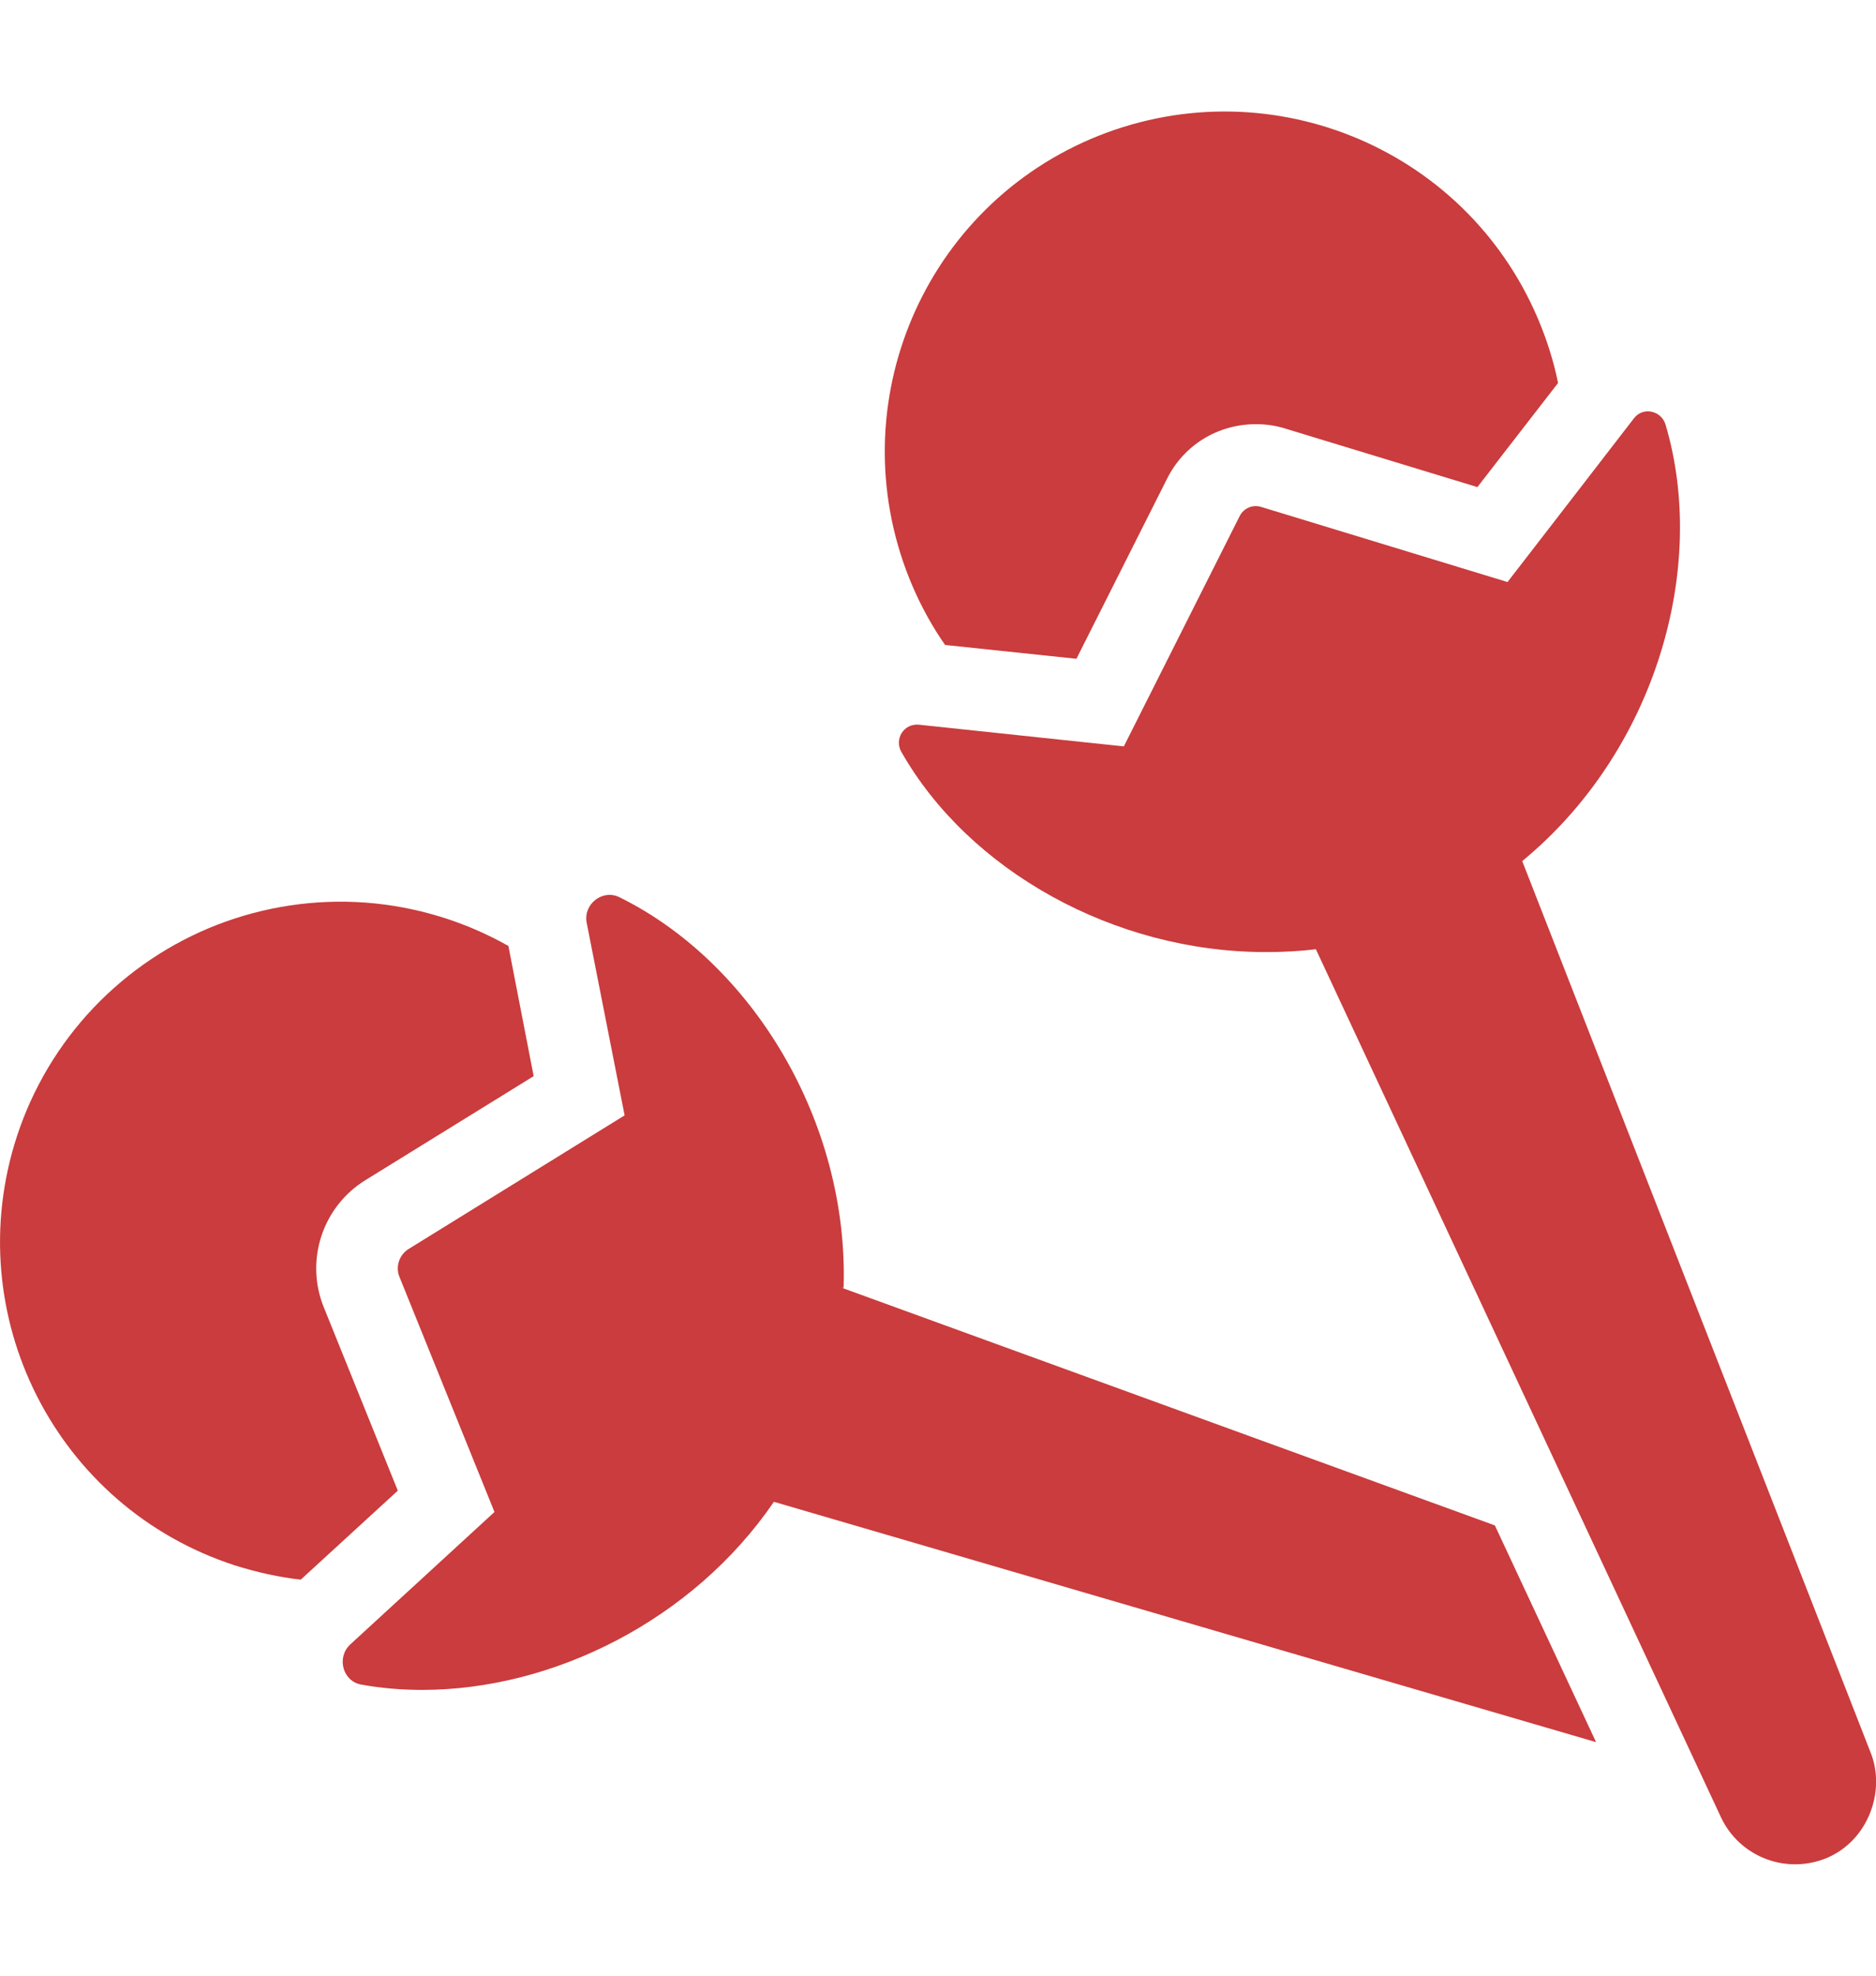 <svg width="19" height="20" viewBox="0 0 19 20" fill="none" xmlns="http://www.w3.org/2000/svg">
<g id="cloves 1" clip-path="url(#clip0_1248_21466)">
<g id="Group">
<path id="Vector" d="M16.165 17.636L7.838 15.203C7.016 16.405 5.599 17.107 4.277 17.107C4.067 17.107 3.86 17.09 3.658 17.053C3.472 17.02 3.406 16.781 3.546 16.648L5.008 15.306L4.046 12.927C4.025 12.876 4.023 12.819 4.041 12.767C4.058 12.715 4.094 12.67 4.141 12.642L6.326 11.291L5.942 9.342C5.905 9.152 6.103 8.999 6.272 9.082C7.615 9.742 8.598 11.353 8.544 13.039L8.523 13.03L8.544 13.043L15.14 15.442L16.165 17.636Z" fill="#CA3C3D"/>
<path id="Vector_2" d="M3.282 13.24L4.029 15.09L3.046 15.991C2.823 15.966 2.6 15.916 2.377 15.846C0.564 15.256 -0.419 13.31 0.172 11.501C0.331 11.016 0.596 10.572 0.947 10.202C1.299 9.832 1.728 9.544 2.204 9.36C2.681 9.176 3.192 9.1 3.701 9.137C4.21 9.175 4.705 9.325 5.149 9.576L5.405 10.894L3.707 11.943C3.493 12.073 3.333 12.275 3.255 12.513C3.177 12.751 3.186 13.008 3.282 13.24ZM18.503 18.808C18.306 18.89 18.086 18.894 17.887 18.819C17.688 18.744 17.525 18.595 17.433 18.403L13.327 9.609C13.158 9.63 12.988 9.638 12.819 9.638C11.283 9.638 9.811 8.812 9.128 7.61C9.112 7.581 9.103 7.548 9.104 7.514C9.105 7.48 9.115 7.447 9.133 7.419C9.151 7.391 9.177 7.368 9.207 7.353C9.238 7.339 9.272 7.333 9.305 7.336L11.382 7.556L12.556 5.223C12.575 5.185 12.608 5.155 12.647 5.138C12.686 5.121 12.73 5.119 12.771 5.131L15.268 5.892C15.294 5.86 16.148 4.753 16.549 4.234C16.64 4.115 16.826 4.155 16.869 4.3C17.298 5.746 16.771 7.602 15.417 8.717L18.949 17.75C19.096 18.127 18.927 18.627 18.503 18.808Z" fill="#CA3C3D"/>
<path id="Vector_3" d="M15.78 3.877C15.537 4.191 15.21 4.613 14.963 4.931L13.009 4.336C12.914 4.307 12.819 4.294 12.72 4.294C12.335 4.294 11.989 4.505 11.819 4.848L10.902 6.669L9.572 6.529C9.444 6.347 9.333 6.145 9.242 5.934C8.49 4.179 9.3 2.155 11.047 1.407C12.802 0.66 14.826 1.469 15.574 3.221C15.665 3.435 15.735 3.654 15.78 3.877Z" fill="#CA3C3D"/>
</g>
</g>
<defs>
<clipPath id="clip0_1248_21466">
<rect width="19" height="19" fill="white" transform="translate(0 0.5)"/>
</clipPath>
</defs>
</svg>
